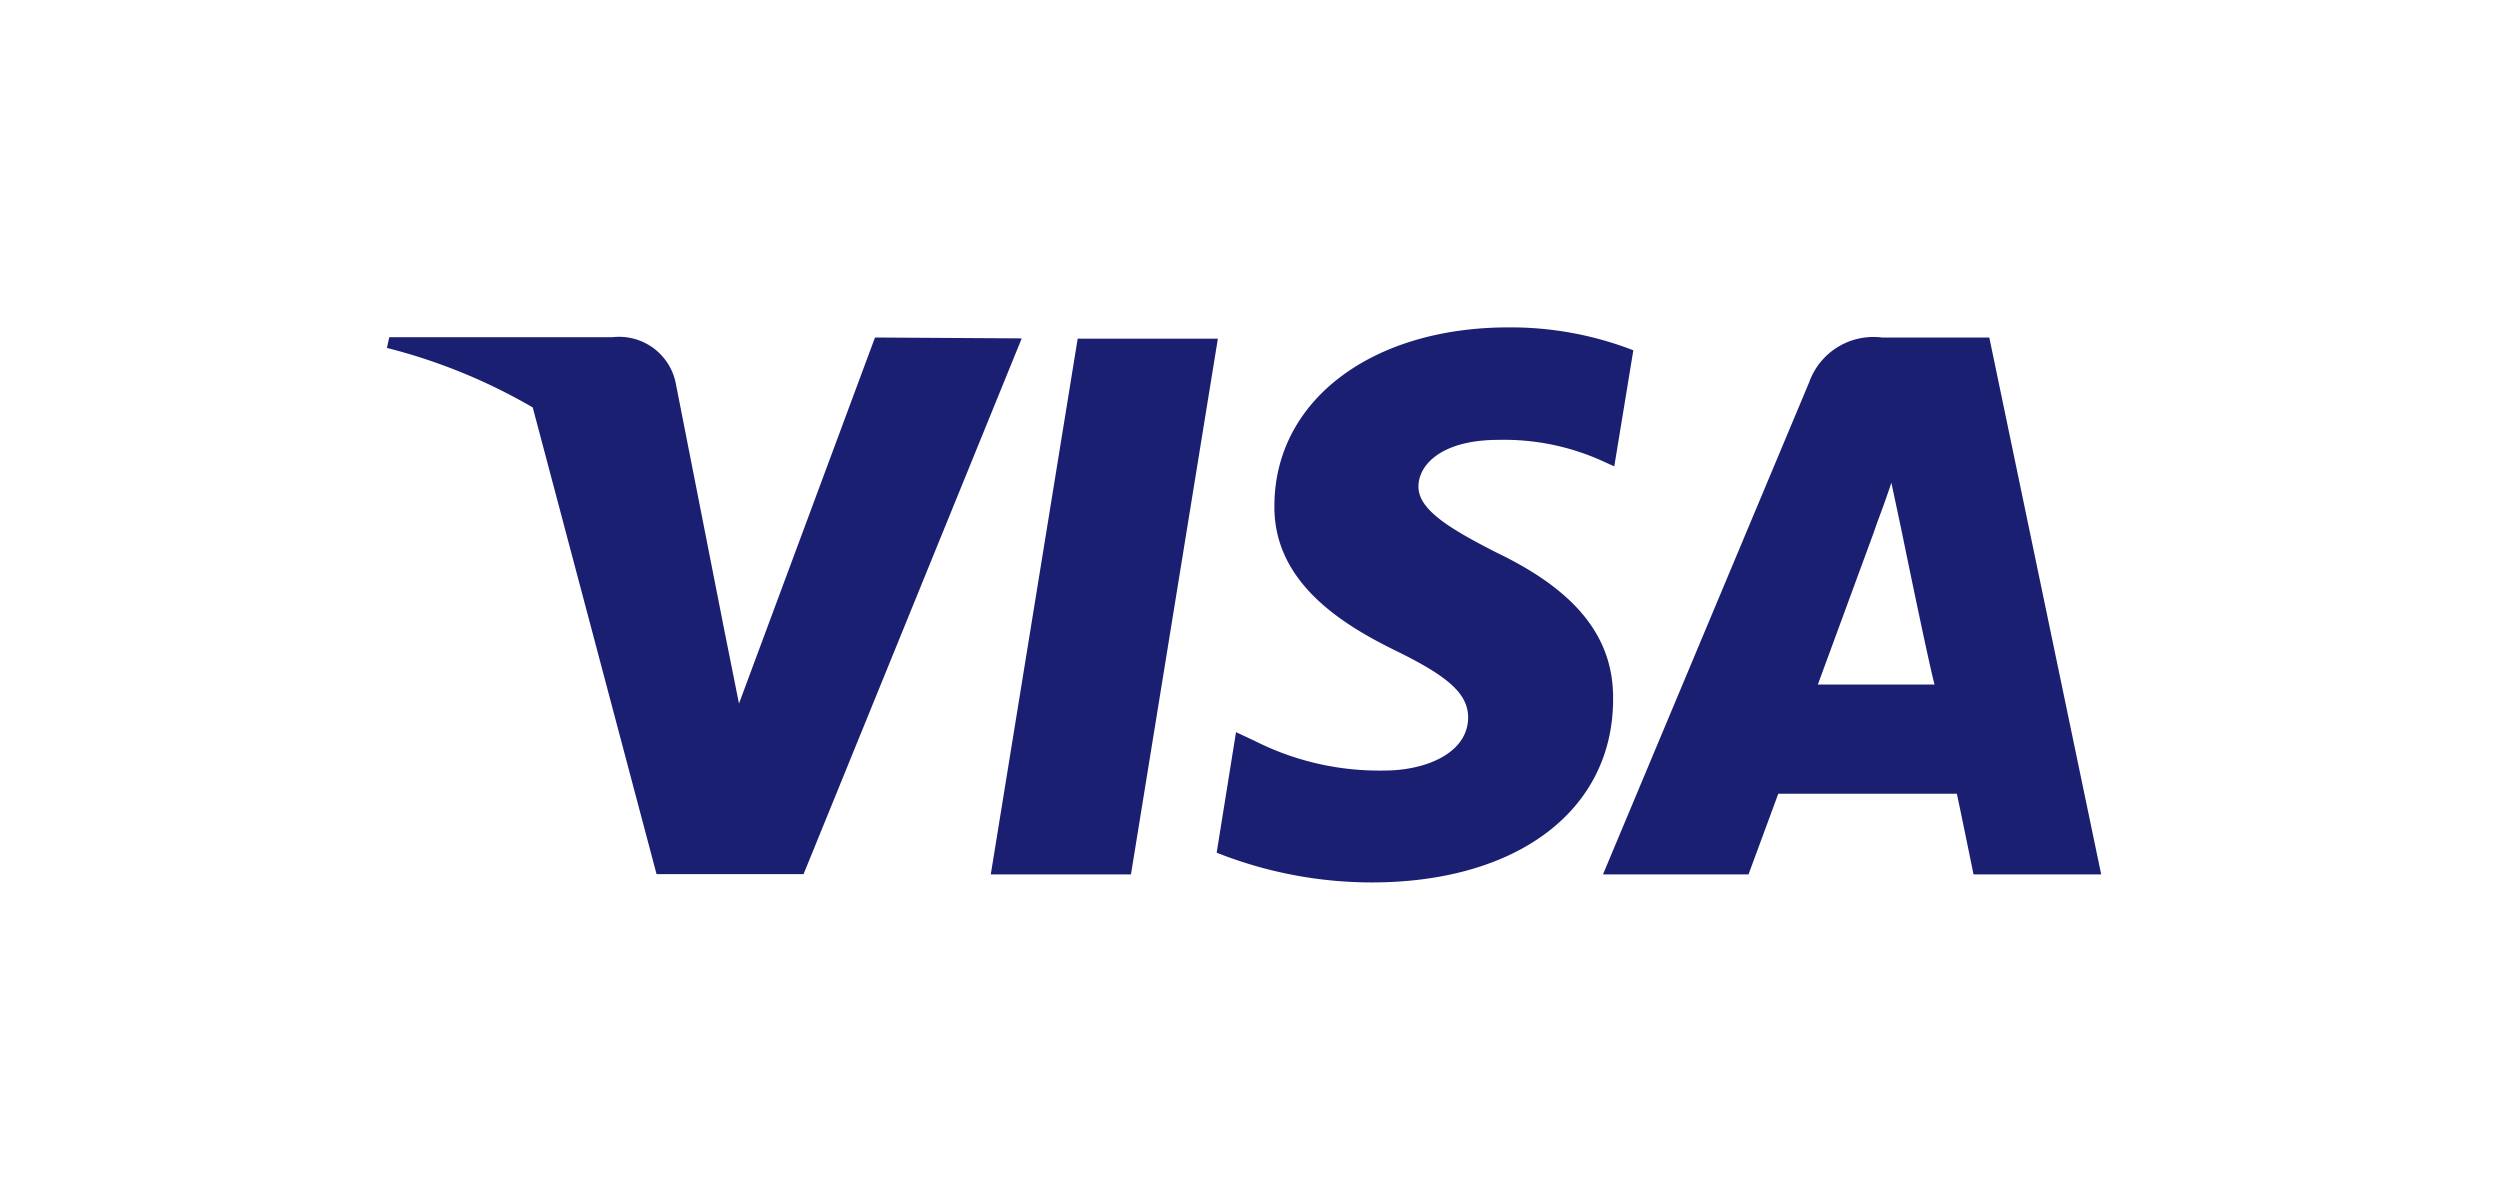 <svg xmlns="http://www.w3.org/2000/svg" viewBox="0 0 84 40"><path fill="#1a1f71" d="M50.69,11a11.4,11.4,0,0,1,4.19.77l-.64,3.9-.42-.19a8,8,0,0,0-3.48-.7c-1.84,0-2.67.79-2.68,1.56s1,1.4,2.63,2.23c2.69,1.29,3.93,2.86,3.91,4.92,0,3.74-3.22,6.16-8.12,6.16a14.16,14.16,0,0,1-5.2-1l.65-4.05.62.29a9.27,9.27,0,0,0,4.37,1c1.35,0,2.79-.56,2.81-1.77,0-.79-.62-1.37-2.42-2.25s-4.13-2.3-4.09-4.9C42.84,13.46,46.08,11,50.69,11ZM33.29,29.38H38l2.92-18H36.21ZM61.08,23l1.86-5.06.14-.4h0c.14-.37.34-.92.47-1.32l.33,1.55S64.76,22.08,65,23Zm5.76-11.66H63.23a2.29,2.29,0,0,0-2.44,1.5L53.86,29.38h4.89l1-2.71h6c.14.64.56,2.71.56,2.71H70.6Zm-37.44,0L24.83,23.64l-.5-2.5h0L22.7,12.85a1.94,1.94,0,0,0-2.12-1.52h-7.5l-.08.36a19,19,0,0,1,4.9,2l4.16,15.68H27l7.33-18Z"/></svg>